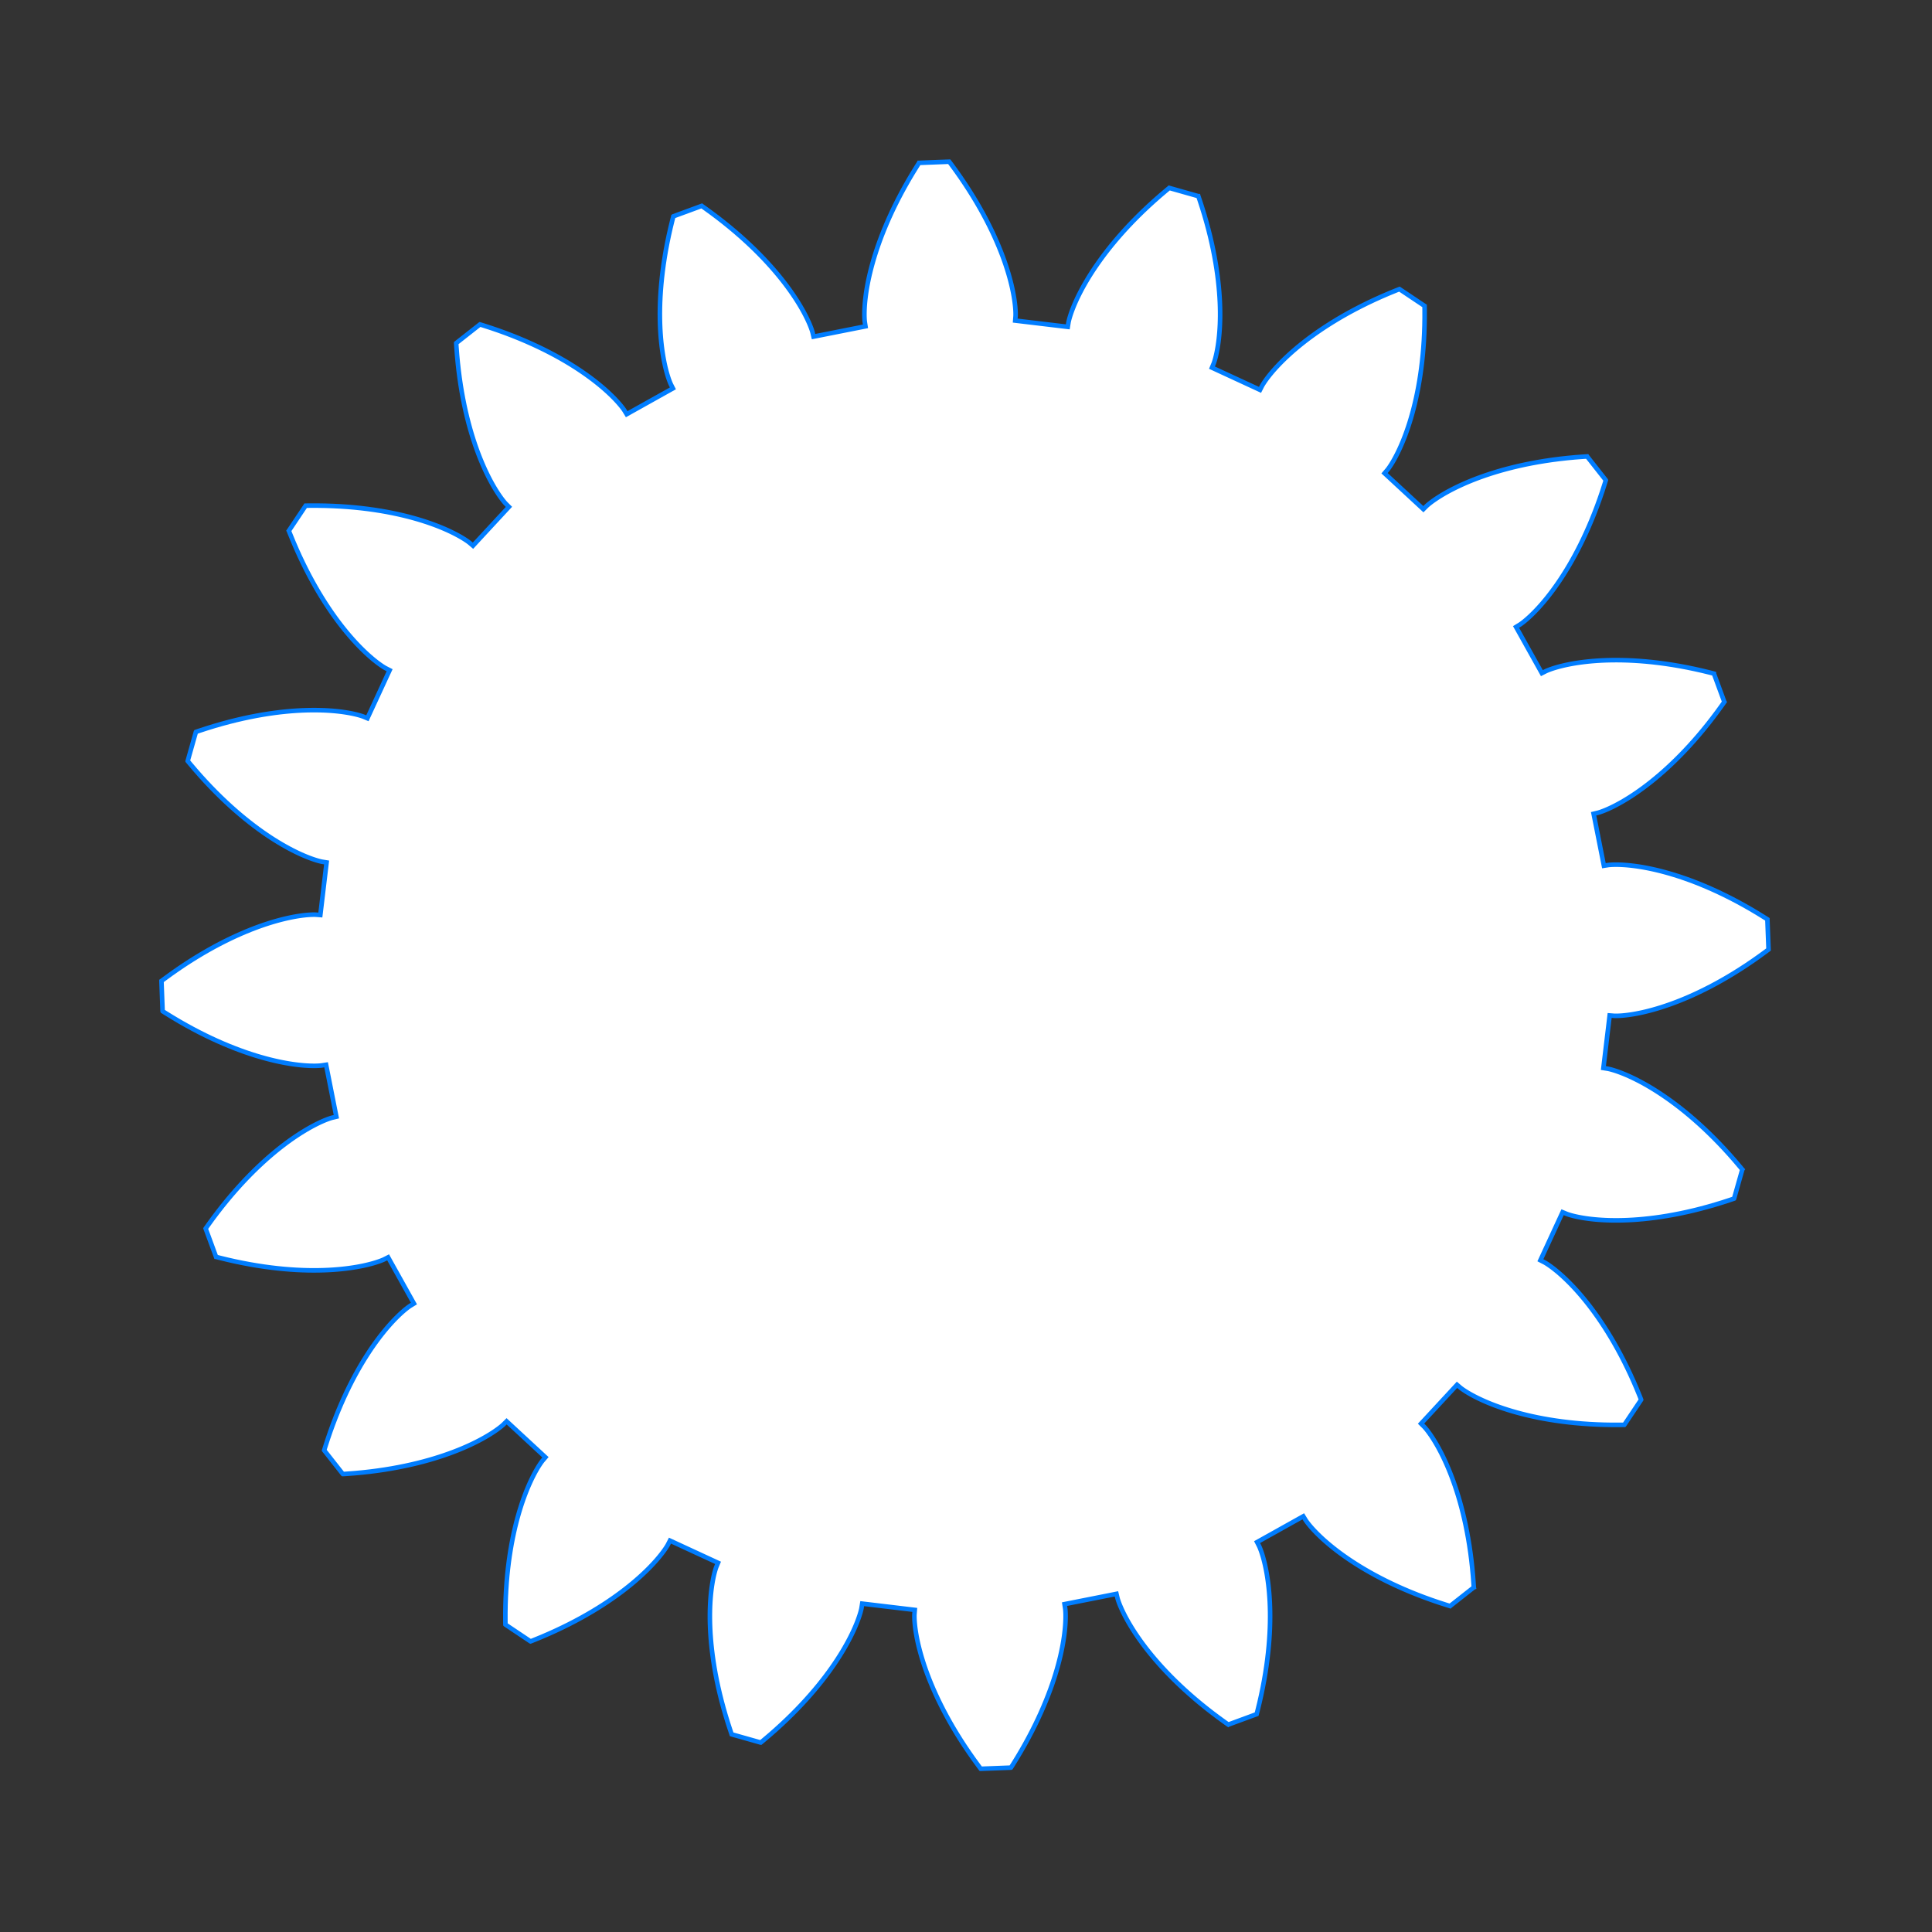 <svg width="424" height="424" viewBox="0 0 424 424" fill="none" xmlns="http://www.w3.org/2000/svg">
<rect x="0" y="0" width="424" height="424" fill="#333333" stroke="none"/>
<path d="M349.738 178.596L350.696 178.365L350.759 178.348L350.863 178.318L351.009 178.273L351.195 178.213L351.421 178.134L351.687 178.037L351.992 177.92L352.334 177.781L352.715 177.619L353.132 177.433L353.586 177.221L354.074 176.982L354.598 176.715L355.154 176.418L355.744 176.091L356.366 175.731L357.018 175.338L357.701 174.911L358.412 174.448L359.151 173.949L359.917 173.411L360.709 172.835L361.525 172.219L362.365 171.562L363.226 170.863L364.109 170.12L365.012 169.334L365.933 168.504L366.871 167.627L367.825 166.705L368.794 165.734L369.775 164.716L370.769 163.649L371.772 162.532L372.785 161.366L373.805 160.148L374.831 158.879L375.861 157.557L376.895 156.184L377.93 154.757L378.188 154.392L378.318 154.208L378.382 154.116L378.415 154.07L378.423 154.058L378.427 154.052L378.426 154.05L376.138 147.832L376.138 147.83L376.131 147.828L376.117 147.825L376.063 147.811L375.953 147.782L375.736 147.726L375.302 147.616L373.589 147.2L371.912 146.824L370.271 146.485L368.667 146.184L367.101 145.917L365.574 145.685L364.086 145.485L362.638 145.316L361.23 145.177L359.864 145.066L358.539 144.982L357.257 144.922L356.017 144.887L354.82 144.873L353.667 144.88L352.557 144.906L351.492 144.95L350.471 145.01L349.495 145.084L348.563 145.171L347.676 145.27L346.835 145.379L346.038 145.495L345.287 145.619L344.58 145.748L343.919 145.881L343.302 146.016L342.731 146.152L342.204 146.286L341.721 146.419L341.283 146.547L340.888 146.671L340.537 146.787L340.229 146.895L339.964 146.994L339.741 147.081L339.56 147.155L339.42 147.215L339.321 147.26L339.262 147.288L338.383 147.733L332.715 137.591L333.554 137.076L333.609 137.04L333.699 136.979L333.824 136.892L333.982 136.776L334.173 136.632L334.396 136.458L334.649 136.252L334.932 136.014L335.244 135.742L335.583 135.436L335.949 135.095L336.34 134.716L336.755 134.301L337.193 133.846L337.653 133.353L338.133 132.819L338.632 132.243L339.149 131.626L339.682 130.966L340.231 130.263L340.793 129.515L341.368 128.722L341.954 127.884L342.55 126.999L343.153 126.068L343.763 125.09L344.379 124.063L344.998 122.989L345.62 121.865L346.242 120.693L346.863 119.471L347.482 118.199L348.097 116.877L348.707 115.505L349.309 114.082L349.903 112.609L350.487 111.085L351.058 109.51L351.617 107.884L352.16 106.207L352.293 105.78L352.359 105.565L352.392 105.458L352.409 105.404L352.413 105.39L352.415 105.384L352.414 105.382L348.316 100.175L348.315 100.173L348.308 100.174L348.294 100.175L348.238 100.178L348.125 100.185L347.901 100.199L347.454 100.228L345.697 100.361L343.985 100.522L342.32 100.707L340.701 100.916L339.13 101.147L337.605 101.398L336.128 101.667L334.699 101.954L333.317 102.257L331.984 102.574L330.698 102.903L329.46 103.242L328.269 103.592L327.127 103.948L326.032 104.312L324.985 104.679L323.986 105.05L323.033 105.422L322.128 105.795L321.268 106.166L320.456 106.534L319.689 106.897L318.967 107.254L318.291 107.604L317.659 107.945L317.071 108.276L316.526 108.595L316.025 108.9L315.565 109.191L315.147 109.466L314.77 109.724L314.432 109.963L314.134 110.183L313.875 110.381L313.653 110.556L313.468 110.708L313.319 110.835L313.204 110.935L313.124 111.008L313.076 111.053L312.378 111.748L303.854 103.854L304.492 103.104L304.533 103.054L304.6 102.968L304.692 102.846L304.807 102.687L304.944 102.491L305.102 102.257L305.279 101.983L305.475 101.669L305.688 101.314L305.916 100.918L306.158 100.48L306.413 100L306.679 99.476L306.955 98.909L307.24 98.297L307.531 97.641L307.828 96.939L308.129 96.192L308.433 95.4L308.737 94.561L309.041 93.676L309.343 92.745L309.641 91.767L309.934 90.741L310.22 89.669L310.498 88.55L310.766 87.384L311.023 86.17L311.267 84.91L311.496 83.602L311.71 82.248L311.905 80.847L312.082 79.4L312.238 77.907L312.371 76.368L312.48 74.783L312.564 73.153L312.621 71.478L312.65 69.76L312.649 67.997L312.643 67.55L312.64 67.325L312.638 67.212L312.637 67.156L312.637 67.142L312.637 67.135L312.635 67.134L307.129 63.448L307.127 63.447L307.121 63.449L307.108 63.454L307.055 63.475L306.95 63.516L306.741 63.599L306.326 63.764L304.695 64.435L303.117 65.116L301.591 65.807L300.116 66.506L298.692 67.211L297.32 67.921L295.999 68.633L294.728 69.348L293.508 70.063L292.337 70.776L291.216 71.486L290.143 72.192L289.119 72.892L288.143 73.585L287.214 74.268L286.332 74.941L285.496 75.603L284.705 76.251L283.959 76.885L283.256 77.504L282.597 78.105L281.98 78.687L281.404 79.25L280.869 79.792L280.373 80.311L279.916 80.807L279.497 81.279L279.114 81.725L278.767 82.144L278.454 82.534L278.175 82.896L277.928 83.228L277.713 83.528L277.527 83.797L277.37 84.032L277.241 84.234L277.138 84.4L277.061 84.531L277.007 84.626L276.975 84.683L276.526 85.56L265.979 80.686L266.355 79.776L266.379 79.715L266.416 79.613L266.465 79.469L266.525 79.282L266.595 79.053L266.673 78.781L266.757 78.466L266.846 78.107L266.939 77.704L267.033 77.257L267.128 76.766L267.222 76.23L267.314 75.65L267.401 75.025L267.483 74.355L267.557 73.641L267.623 72.882L267.678 72.079L267.722 71.231L267.752 70.34L267.768 69.404L267.767 68.425L267.748 67.402L267.71 66.337L267.651 65.229L267.57 64.078L267.464 62.886L267.334 61.653L267.176 60.379L266.99 59.064L266.775 57.71L266.528 56.318L266.248 54.887L265.935 53.419L265.586 51.913L265.201 50.372L264.777 48.796L264.314 47.186L263.81 45.543L263.264 43.867L263.12 43.443L263.048 43.23L263.011 43.124L262.993 43.071L262.988 43.057L262.986 43.05L262.984 43.05L256.608 41.246L256.606 41.245L256.601 41.25L256.59 41.259L256.546 41.294L256.459 41.366L256.286 41.509L255.942 41.795L254.599 42.936L253.308 44.072L252.07 45.201L250.883 46.321L249.748 47.431L248.662 48.531L247.625 49.617L246.638 50.689L245.698 51.746L244.805 52.786L243.958 53.808L243.156 54.811L242.398 55.793L241.684 56.753L241.012 57.691L240.381 58.603L239.79 59.491L239.238 60.352L238.724 61.186L238.247 61.991L237.806 62.766L237.399 63.511L237.026 64.224L236.684 64.905L236.373 65.552L236.092 66.165L235.839 66.743L235.612 67.285L235.412 67.791L235.235 68.259L235.081 68.689L234.949 69.081L234.837 69.434L234.743 69.746L234.667 70.019L234.606 70.25L234.56 70.441L234.527 70.589L234.505 70.696L234.493 70.76L234.336 71.732L222.8 70.357L222.876 69.375L222.879 69.31L222.883 69.201L222.885 69.049L222.885 68.853L222.881 68.613L222.871 68.331L222.853 68.005L222.827 67.636L222.791 67.224L222.742 66.769L222.681 66.273L222.605 65.734L222.512 65.154L222.402 64.533L222.273 63.87L222.123 63.168L221.951 62.426L221.756 61.645L221.535 60.826L221.288 59.968L221.014 59.074L220.711 58.143L220.377 57.176L220.011 56.175L219.613 55.139L219.18 54.07L218.711 52.969L218.206 51.836L217.662 50.673L217.079 49.48L216.456 48.259L215.791 47.011L215.083 45.737L214.331 44.437L213.534 43.113L212.691 41.767L211.801 40.399L210.863 39.011L209.876 37.603L208.839 36.178L208.572 35.819L208.437 35.64L208.369 35.55L208.335 35.505L208.327 35.493L208.323 35.488L208.321 35.488L201.699 35.742L201.697 35.742L201.694 35.748L201.686 35.76L201.656 35.808L201.595 35.903L201.474 36.092L201.236 36.471L200.311 37.971L199.434 39.45L198.606 40.906L197.823 42.338L197.086 43.745L196.393 45.126L195.743 46.48L195.135 47.805L194.568 49.1L194.04 50.365L193.55 51.599L193.097 52.801L192.68 53.969L192.298 55.103L191.948 56.202L191.63 57.265L191.342 58.291L191.084 59.281L190.853 60.233L190.648 61.145L190.468 62.019L190.311 62.853L190.176 63.647L190.061 64.4L189.966 65.112L189.888 65.782L189.825 66.41L189.778 66.995L189.743 67.538L189.72 68.038L189.707 68.495L189.702 68.908L189.704 69.278L189.712 69.605L189.723 69.887L189.737 70.126L189.752 70.321L189.766 70.473L189.778 70.581L189.787 70.646L189.938 71.619L178.541 73.876L178.311 72.918L178.294 72.855L178.263 72.751L178.219 72.605L178.158 72.419L178.08 72.193L177.983 71.927L177.865 71.622L177.727 71.279L177.565 70.899L177.378 70.482L177.166 70.028L176.928 69.54L176.66 69.016L176.364 68.46L176.036 67.87L175.676 67.248L175.284 66.596L174.856 65.913L174.394 65.202L173.894 64.463L173.357 63.697L172.78 62.905L172.164 62.089L171.507 61.249L170.808 60.388L170.066 59.505L169.28 58.602L168.449 57.681L167.573 56.743L166.65 55.789L165.68 54.82L164.661 53.839L163.594 52.845L162.478 51.842L161.311 50.829L160.093 49.809L158.824 48.783L157.503 47.752L156.129 46.719L154.702 45.684L154.337 45.425L154.153 45.296L154.061 45.231L154.015 45.199L154.003 45.191L153.998 45.187L153.996 45.188L147.777 47.475L147.775 47.476L147.774 47.483L147.77 47.497L147.756 47.551L147.728 47.66L147.671 47.878L147.561 48.312L147.145 50.025L146.769 51.702L146.431 53.343L146.129 54.947L145.863 56.513L145.63 58.04L145.431 59.528L145.262 60.976L145.123 62.384L145.012 63.75L144.927 65.075L144.868 66.357L144.832 67.597L144.818 68.794L144.826 69.947L144.852 71.057L144.895 72.122L144.955 73.143L145.029 74.119L145.117 75.051L145.215 75.938L145.324 76.779L145.441 77.576L145.565 78.327L145.694 79.034L145.826 79.695L145.961 80.311L146.097 80.883L146.232 81.41L146.364 81.893L146.493 82.331L146.616 82.726L146.732 83.077L146.841 83.385L146.939 83.65L147.026 83.873L147.1 84.054L147.161 84.194L147.206 84.293L147.233 84.352L147.678 85.231L137.537 90.899L137.021 90.06L136.986 90.005L136.925 89.915L136.837 89.79L136.722 89.632L136.578 89.441L136.403 89.218L136.197 88.965L135.959 88.682L135.688 88.37L135.382 88.031L135.04 87.665L134.662 87.274L134.246 86.859L133.792 86.421L133.298 85.961L132.764 85.481L132.189 84.982L131.571 84.465L130.911 83.932L130.208 83.383L129.46 82.821L128.668 82.246L127.829 81.66L126.945 81.064L126.014 80.461L125.035 79.85L124.009 79.235L122.934 78.616L121.811 77.994L120.638 77.372L119.416 76.751L118.144 76.132L116.822 75.517L115.45 74.907L114.028 74.305L112.554 73.711L111.03 73.127L109.455 72.556L107.829 71.997L106.153 71.454L105.725 71.321L105.511 71.255L105.403 71.222L105.349 71.205L105.336 71.201L105.329 71.199L105.327 71.2L100.12 75.298L100.119 75.299L100.119 75.306L100.12 75.32L100.123 75.376L100.13 75.489L100.144 75.713L100.173 76.16L100.307 77.917L100.467 79.629L100.652 81.294L100.861 82.912L101.092 84.484L101.343 86.009L101.613 87.486L101.9 88.915L102.202 90.297L102.519 91.63L102.848 92.916L103.188 94.154L103.537 95.344L103.894 96.487L104.257 97.582L104.625 98.629L104.995 99.628L105.368 100.581L105.74 101.486L106.111 102.345L106.479 103.158L106.842 103.925L107.2 104.647L107.549 105.323L107.89 105.955L108.221 106.543L108.54 107.088L108.846 107.589L109.137 108.049L109.412 108.467L109.67 108.844L109.909 109.182L110.128 109.48L110.326 109.739L110.501 109.961L110.653 110.146L110.78 110.295L110.88 110.41L110.954 110.49L110.998 110.538L111.693 111.236L103.799 119.76L103.05 119.122L102.999 119.081L102.913 119.014L102.791 118.922L102.633 118.807L102.437 118.67L102.202 118.512L101.928 118.335L101.614 118.139L101.259 117.926L100.864 117.698L100.426 117.456L99.945 117.201L99.421 116.935L98.854 116.659L98.242 116.374L97.586 116.083L96.885 115.786L96.138 115.485L95.345 115.181L94.507 114.877L93.622 114.573L92.69 114.271L91.712 113.973L90.687 113.68L89.615 113.394L88.495 113.116L87.329 112.848L86.115 112.591L84.855 112.347L83.548 112.117L82.194 111.904L80.793 111.709L79.346 111.532L77.852 111.376L76.313 111.243L74.728 111.134L73.098 111.05L71.424 110.992L69.705 110.964L67.942 110.965L67.495 110.971L67.27 110.974L67.158 110.976L67.101 110.977L67.087 110.977L67.08 110.977L67.079 110.979L63.393 116.485L63.392 116.487L63.395 116.493L63.4 116.506L63.42 116.559L63.462 116.664L63.544 116.873L63.71 117.288L64.38 118.919L65.061 120.497L65.752 122.023L66.451 123.498L67.156 124.921L67.866 126.294L68.579 127.615L69.293 128.886L70.008 130.106L70.722 131.277L71.432 132.398L72.138 133.471L72.837 134.495L73.53 135.471L74.213 136.4L74.887 137.282L75.548 138.118L76.197 138.909L76.831 139.655L77.449 140.358L78.05 141.017L78.632 141.634L79.195 142.21L79.737 142.745L80.257 143.241L80.753 143.698L81.224 144.117L81.67 144.5L82.089 144.847L82.48 145.16L82.841 145.439L83.173 145.686L83.474 145.901L83.742 146.087L83.978 146.244L84.179 146.373L84.346 146.476L84.477 146.553L84.571 146.607L84.629 146.639L85.505 147.088L80.632 157.635L79.722 157.259L79.661 157.235L79.558 157.198L79.414 157.149L79.228 157.089L78.999 157.019L78.727 156.941L78.412 156.857L78.052 156.768L77.65 156.675L77.203 156.581L76.711 156.486L76.175 156.392L75.595 156.3L74.97 156.213L74.3 156.131L73.586 156.057L72.827 155.991L72.024 155.936L71.177 155.892L70.285 155.862L69.35 155.846L68.37 155.847L67.348 155.866L66.282 155.904L65.174 155.963L64.024 156.044L62.831 156.15L61.598 156.28L60.324 156.438L59.01 156.624L57.656 156.839L56.263 157.086L54.832 157.366L53.364 157.679L51.859 158.028L50.318 158.413L48.742 158.837L47.132 159.3L45.488 159.804L43.812 160.35L43.388 160.494L43.176 160.566L43.069 160.603L43.016 160.621L43.002 160.626L42.996 160.628L42.995 160.63L41.191 167.006L41.191 167.008L41.195 167.013L41.204 167.024L41.24 167.068L41.311 167.155L41.454 167.328L41.74 167.672L42.882 169.015L44.017 170.306L45.146 171.544L46.267 172.731L47.377 173.866L48.476 174.952L49.562 175.988L50.635 176.976L51.692 177.916L52.732 178.809L53.754 179.656L54.757 180.458L55.739 181.216L56.699 181.93L57.636 182.602L58.549 183.233L59.436 183.824L60.297 184.376L61.131 184.889L61.936 185.366L62.711 185.808L63.456 186.215L64.169 186.588L64.85 186.93L65.497 187.241L66.11 187.522L66.688 187.775L67.231 188.002L67.736 188.202L68.204 188.379L68.635 188.533L69.027 188.665L69.379 188.777L69.692 188.871L69.964 188.947L70.196 189.007L70.386 189.054L70.535 189.087L70.641 189.109L70.705 189.121L71.678 189.278L70.302 200.814L69.32 200.738L69.255 200.735L69.146 200.731L68.994 200.729L68.798 200.729L68.559 200.733L68.276 200.743L67.95 200.761L67.581 200.787L67.169 200.823L66.715 200.872L66.218 200.933L65.68 201.009L65.099 201.102L64.478 201.212L63.816 201.341L63.114 201.491L62.372 201.663L61.591 201.858L60.771 202.079L59.914 202.325L59.019 202.6L58.088 202.903L57.121 203.237L56.12 203.603L55.084 204.001L54.015 204.434L52.914 204.903L51.781 205.408L50.618 205.952L49.426 206.535L48.205 207.158L46.956 207.823L45.682 208.531L44.382 209.283L43.059 210.08L41.712 210.922L40.344 211.812L38.956 212.751L37.549 213.738L36.124 214.775L35.765 215.042L35.585 215.177L35.495 215.245L35.45 215.279L35.439 215.287L35.433 215.291L35.433 215.293L35.687 221.914L35.688 221.917L35.694 221.92L35.705 221.928L35.753 221.958L35.848 222.019L36.038 222.14L36.416 222.378L37.916 223.303L39.395 224.18L40.851 225.008L42.283 225.791L43.691 226.528L45.072 227.221L46.425 227.871L47.75 228.479L49.046 229.046L50.311 229.574L51.545 230.064L52.746 230.516L53.914 230.934L55.048 231.316L56.147 231.666L57.21 231.984L58.237 232.271L59.226 232.53L60.178 232.761L61.091 232.966L61.965 233.146L62.799 233.303L63.592 233.438L64.345 233.553L65.057 233.648L65.727 233.726L66.355 233.789L66.941 233.836L67.484 233.871L67.983 233.894L68.44 233.907L68.854 233.912L69.224 233.91L69.55 233.902L69.832 233.89L70.071 233.877L70.267 233.862L70.418 233.848L70.526 233.836L70.591 233.827L71.564 233.676L73.821 245.073L72.864 245.303L72.801 245.32L72.696 245.351L72.55 245.395L72.364 245.456L72.138 245.534L71.872 245.631L71.568 245.748L71.225 245.887L70.844 246.049L70.427 246.236L69.974 246.448L69.485 246.686L68.962 246.954L68.405 247.25L67.815 247.578L67.194 247.938L66.541 248.33L65.859 248.758L65.147 249.22L64.408 249.72L63.642 250.257L62.851 250.834L62.034 251.45L61.195 252.107L60.333 252.806L59.45 253.548L58.547 254.334L57.626 255.165L56.688 256.041L55.734 256.964L54.766 257.934L53.784 258.952L52.791 260.02L51.787 261.136L50.774 262.303L49.754 263.521L48.728 264.79L47.698 266.111L46.664 267.485L45.63 268.912L45.371 269.277L45.242 269.461L45.177 269.553L45.145 269.599L45.136 269.61L45.132 269.616L45.133 269.618L47.421 275.837L47.422 275.839L47.429 275.84L47.442 275.844L47.497 275.858L47.606 275.886L47.823 275.942L48.257 276.053L49.97 276.469L51.647 276.845L53.288 277.183L54.892 277.485L56.458 277.751L57.986 277.983L59.474 278.183L60.922 278.352L62.329 278.491L63.696 278.602L65.02 278.687L66.303 278.746L67.543 278.782L68.739 278.795L69.892 278.788L71.002 278.762L72.067 278.719L73.088 278.659L74.065 278.584L74.996 278.497L75.883 278.399L76.725 278.29L77.521 278.173L78.273 278.049L78.979 277.92L79.64 277.788L80.257 277.653L80.829 277.517L81.356 277.382L81.838 277.25L82.277 277.121L82.671 276.998L83.022 276.881L83.33 276.773L83.596 276.675L83.819 276.588L84 276.514L84.14 276.453L84.239 276.408L84.298 276.38L85.177 275.936L90.844 286.077L90.005 286.593L89.951 286.628L89.86 286.689L89.736 286.777L89.577 286.892L89.386 287.036L89.164 287.211L88.91 287.416L88.627 287.655L88.315 287.926L87.976 288.232L87.61 288.574L87.219 288.952L86.804 289.368L86.366 289.822L85.907 290.316L85.427 290.85L84.927 291.425L84.411 292.043L83.877 292.702L83.328 293.406L82.766 294.154L82.191 294.946L81.605 295.785L81.01 296.669L80.406 297.6L79.796 298.579L79.18 299.605L78.561 300.68L77.94 301.803L77.317 302.976L76.696 304.198L76.077 305.47L75.462 306.792L74.853 308.164L74.25 309.586L73.656 311.06L73.073 312.584L72.501 314.159L71.943 315.785L71.4 317.461L71.266 317.888L71.2 318.103L71.167 318.211L71.15 318.265L71.146 318.278L71.144 318.285L71.145 318.287L75.243 323.494L75.244 323.495L75.251 323.495L75.266 323.494L75.322 323.491L75.434 323.484L75.659 323.47L76.105 323.441L77.862 323.307L79.574 323.147L81.239 322.962L82.858 322.753L84.43 322.522L85.954 322.271L87.431 322.001L88.86 321.714L90.242 321.412L91.576 321.095L92.862 320.766L94.1 320.426L95.29 320.077L96.432 319.72L97.527 319.357L98.574 318.989L99.574 318.618L100.526 318.246L101.432 317.874L102.291 317.503L103.104 317.135L103.871 316.772L104.592 316.414L105.269 316.065L105.9 315.724L106.488 315.393L107.033 315.074L107.535 314.768L107.994 314.477L108.412 314.202L108.79 313.944L109.127 313.705L109.425 313.486L109.684 313.288L109.906 313.113L110.091 312.961L110.241 312.834L110.355 312.733L110.436 312.66L110.483 312.615L111.181 311.921L119.706 319.815L119.067 320.564L119.026 320.615L118.959 320.701L118.868 320.823L118.753 320.981L118.616 321.177L118.458 321.412L118.28 321.686L118.084 322L117.872 322.354L117.644 322.75L117.401 323.188L117.146 323.669L116.88 324.193L116.604 324.76L116.32 325.372L116.028 326.028L115.731 326.729L115.43 327.476L115.127 328.269L114.822 329.107L114.518 329.992L114.217 330.924L113.919 331.902L113.626 332.927L113.339 333.999L113.061 335.119L112.793 336.285L112.536 337.498L112.292 338.759L112.063 340.066L111.85 341.42L111.654 342.821L111.477 344.268L111.322 345.762L111.188 347.301L111.079 348.886L110.995 350.516L110.938 352.19L110.909 353.909L110.911 355.671L110.916 356.119L110.919 356.344L110.921 356.456L110.922 356.513L110.922 356.527L110.923 356.534L110.924 356.535L116.43 360.221L116.432 360.222L116.439 360.219L116.452 360.214L116.504 360.194L116.609 360.152L116.818 360.07L117.234 359.904L118.864 359.234L120.442 358.553L121.969 357.862L123.443 357.163L124.867 356.458L126.239 355.748L127.56 355.035L128.831 354.32L130.052 353.606L131.222 352.892L132.344 352.182L133.416 351.476L134.44 350.777L135.416 350.084L136.345 349.4L137.227 348.727L138.064 348.066L138.854 347.417L139.601 346.783L140.303 346.165L140.962 345.564L141.579 344.981L142.155 344.419L142.69 343.877L143.186 343.357L143.643 342.861L144.063 342.39L144.445 341.944L144.792 341.525L145.105 341.134L145.384 340.772L145.631 340.441L145.847 340.14L146.032 339.872L146.189 339.636L146.318 339.435L146.421 339.268L146.499 339.137L146.553 339.042L146.584 338.985L147.034 338.109L157.58 342.982L157.204 343.892L157.181 343.953L157.144 344.056L157.094 344.2L157.034 344.386L156.964 344.615L156.886 344.887L156.802 345.202L156.713 345.561L156.621 345.964L156.526 346.411L156.431 346.903L156.337 347.439L156.246 348.019L156.158 348.644L156.077 349.314L156.002 350.028L155.937 350.787L155.881 351.59L155.837 352.437L155.807 353.329L155.792 354.264L155.792 355.244L155.811 356.266L155.849 357.332L155.908 358.44L155.99 359.59L156.095 360.783L156.226 362.016L156.383 363.29L156.569 364.604L156.785 365.958L157.032 367.351L157.311 368.782L157.624 370.25L157.973 371.755L158.359 373.296L158.783 374.872L159.246 376.482L159.75 378.126L160.296 379.802L160.439 380.226L160.512 380.438L160.548 380.545L160.567 380.598L160.571 380.611L160.573 380.618L160.575 380.619L166.951 382.423L166.953 382.423L166.958 382.419L166.969 382.41L167.013 382.374L167.1 382.303L167.273 382.16L167.617 381.874L168.961 380.732L170.251 379.597L171.489 378.468L172.676 377.347L173.812 376.237L174.898 375.138L175.934 374.051L176.922 372.979L177.862 371.922L178.755 370.882L179.602 369.86L180.403 368.857L181.161 367.875L181.875 366.915L182.547 365.978L183.178 365.065L183.769 364.178L184.321 363.316L184.835 362.483L185.312 361.678L185.753 360.903L186.16 360.158L186.534 359.445L186.875 358.764L187.186 358.117L187.468 357.504L187.721 356.926L187.947 356.383L188.148 355.878L188.324 355.409L188.478 354.979L188.61 354.587L188.722 354.235L188.816 353.922L188.892 353.65L188.953 353.418L188.999 353.228L189.033 353.079L189.055 352.973L189.067 352.909L189.223 351.936L200.76 353.312L200.683 354.294L200.68 354.359L200.676 354.468L200.674 354.62L200.674 354.816L200.679 355.055L200.689 355.338L200.706 355.664L200.732 356.033L200.769 356.445L200.817 356.899L200.878 357.396L200.955 357.934L201.047 358.515L201.157 359.136L201.286 359.798L201.436 360.5L201.608 361.242L201.804 362.023L202.024 362.843L202.271 363.7L202.545 364.595L202.849 365.526L203.182 366.492L203.548 367.494L203.946 368.53L204.379 369.599L204.848 370.7L205.353 371.833L205.897 372.996L206.48 374.188L207.103 375.409L207.768 376.657L208.476 377.932L209.228 379.232L210.025 380.555L210.868 381.902L211.758 383.27L212.696 384.658L213.683 386.065L214.72 387.49L214.988 387.849L215.122 388.029L215.19 388.119L215.224 388.164L215.232 388.175L215.237 388.181L215.239 388.181L221.86 387.927L221.862 387.926L221.866 387.92L221.873 387.908L221.904 387.861L221.964 387.766L222.085 387.576L222.324 387.198L223.249 385.698L224.125 384.219L224.954 382.763L225.736 381.33L226.473 379.923L227.166 378.542L227.816 377.189L228.424 375.864L228.992 374.568L229.519 373.303L230.009 372.069L230.462 370.868L230.879 369.7L231.262 368.566L231.611 367.467L231.929 366.404L232.217 365.377L232.475 364.388L232.707 363.436L232.911 362.523L233.092 361.649L233.248 360.815L233.383 360.022L233.498 359.269L233.594 358.557L233.672 357.887L233.734 357.259L233.782 356.673L233.816 356.13L233.839 355.63L233.853 355.174L233.857 354.76L233.855 354.39L233.847 354.064L233.836 353.781L233.822 353.542L233.807 353.347L233.793 353.196L233.781 353.087L233.773 353.023L233.621 352.049L245.018 349.793L245.249 350.75L245.266 350.813L245.296 350.918L245.341 351.063L245.401 351.25L245.48 351.476L245.577 351.742L245.694 352.046L245.833 352.389L245.995 352.77L246.181 353.187L246.393 353.64L246.632 354.129L246.899 354.652L247.196 355.209L247.523 355.799L247.883 356.42L248.276 357.073L248.703 357.755L249.166 358.467L249.665 359.206L250.203 359.972L250.779 360.763L251.395 361.58L252.052 362.419L252.751 363.281L253.494 364.164L254.279 365.067L255.11 365.988L255.987 366.926L256.909 367.88L257.88 368.848L258.898 369.83L259.965 370.823L261.082 371.827L262.248 372.84L263.466 373.86L264.735 374.886L266.057 375.916L267.43 376.949L268.857 377.984L269.222 378.243L269.406 378.372L269.498 378.437L269.544 378.469L269.556 378.478L269.562 378.482L269.564 378.481L275.782 376.193L275.784 376.192L275.786 376.185L275.789 376.172L275.803 376.117L275.832 376.008L275.888 375.791L275.998 375.357L276.414 373.644L276.79 371.967L277.129 370.326L277.43 368.722L277.697 367.156L277.929 365.628L278.129 364.14L278.297 362.692L278.437 361.285L278.548 359.918L278.632 358.594L278.692 357.311L278.727 356.071L278.741 354.875L278.734 353.721L278.708 352.612L278.664 351.547L278.604 350.526L278.53 349.549L278.443 348.618L278.344 347.731L278.235 346.889L278.118 346.093L277.995 345.341L277.866 344.635L277.733 343.974L277.598 343.357L277.462 342.785L277.328 342.258L277.195 341.776L277.067 341.337L276.943 340.943L276.827 340.592L276.719 340.284L276.62 340.018L276.533 339.795L276.459 339.614L276.399 339.474L276.354 339.375L276.326 339.316L275.881 338.437L286.023 332.77L286.538 333.609L286.574 333.663L286.635 333.754L286.722 333.878L286.838 334.037L286.982 334.228L287.156 334.45L287.362 334.704L287.6 334.987L287.871 335.299L288.178 335.638L288.519 336.004L288.897 336.395L289.313 336.81L289.768 337.248L290.261 337.707L290.795 338.187L291.371 338.686L291.988 339.203L292.648 339.737L293.351 340.285L294.099 340.848L294.892 341.423L295.73 342.009L296.615 342.604L297.546 343.208L298.524 343.818L299.551 344.434L300.625 345.053L301.749 345.674L302.921 346.296L304.143 346.918L305.415 347.537L306.737 348.152L308.109 348.761L309.532 349.364L311.005 349.958L312.529 350.541L314.104 351.113L315.73 351.671L317.407 352.214L317.834 352.348L318.049 352.414L318.156 352.447L318.21 352.463L318.224 352.468L318.23 352.47L318.232 352.468L323.439 348.371L323.441 348.37L323.44 348.363L323.439 348.348L323.436 348.292L323.429 348.18L323.415 347.955L323.386 347.509L323.253 345.751L323.092 344.04L322.907 342.375L322.698 340.756L322.467 339.184L322.216 337.66L321.946 336.183L321.66 334.754L321.357 333.372L321.04 332.038L320.711 330.752L320.372 329.514L320.022 328.324L319.665 327.182L319.302 326.087L318.935 325.04L318.564 324.04L318.191 323.088L317.819 322.182L317.448 321.323L317.08 320.51L316.717 319.743L316.36 319.022L316.01 318.345L315.669 317.713L315.338 317.125L315.019 316.581L314.714 316.079L314.423 315.62L314.148 315.202L313.89 314.824L313.651 314.487L313.431 314.189L313.233 313.93L313.058 313.708L312.906 313.523L312.779 313.373L312.679 313.259L312.606 313.178L312.561 313.131L311.866 312.433L319.76 303.908L320.51 304.547L320.56 304.588L320.646 304.655L320.768 304.746L320.927 304.861L321.123 304.998L321.357 305.156L321.631 305.334L321.945 305.53L322.3 305.742L322.696 305.97L323.134 306.213L323.614 306.468L324.138 306.734L324.705 307.01L325.317 307.294L325.973 307.586L326.675 307.883L327.421 308.184L328.214 308.487L329.053 308.792L329.938 309.095L330.869 309.397L331.847 309.695L332.873 309.988L333.945 310.275L335.064 310.553L336.23 310.821L337.444 311.078L338.704 311.322L340.012 311.551L341.366 311.764L342.767 311.96L344.214 312.136L345.707 312.292L347.246 312.426L348.831 312.535L350.461 312.619L352.135 312.676L353.854 312.705L355.617 312.703L356.064 312.698L356.289 312.695L356.402 312.693L356.458 312.692L356.472 312.691L356.479 312.691L356.48 312.69L360.166 307.184L360.167 307.182L360.165 307.175L360.16 307.162L360.139 307.11L360.098 307.005L360.015 306.796L359.85 306.38L359.179 304.75L358.498 303.172L357.807 301.645L357.108 300.171L356.403 298.747L355.693 297.375L354.98 296.054L354.266 294.783L353.551 293.562L352.838 292.392L352.128 291.27L351.422 290.198L350.722 289.174L350.029 288.198L349.346 287.269L348.673 286.387L348.011 285.55L347.363 284.76L346.729 284.013L346.11 283.311L345.509 282.652L344.927 282.034L344.364 281.459L343.822 280.924L343.303 280.428L342.807 279.971L342.335 279.551L341.889 279.169L341.47 278.822L341.08 278.509L340.718 278.23L340.386 277.983L340.086 277.767L339.817 277.582L339.582 277.425L339.38 277.296L339.213 277.193L339.082 277.115L338.988 277.061L338.931 277.03L338.054 276.58L342.927 266.034L343.838 266.41L343.899 266.433L344.001 266.47L344.145 266.52L344.331 266.58L344.56 266.65L344.832 266.727L345.148 266.812L345.507 266.901L345.91 266.993L346.357 267.088L346.848 267.183L347.384 267.277L347.964 267.368L348.589 267.456L349.259 267.537L349.973 267.612L350.732 267.677L351.535 267.733L352.383 267.777L353.274 267.807L354.21 267.822L355.189 267.822L356.212 267.803L357.277 267.765L358.385 267.706L359.536 267.624L360.728 267.519L361.961 267.388L363.235 267.231L364.55 267.045L365.904 266.829L367.296 266.582L368.727 266.303L370.195 265.99L371.701 265.641L373.242 265.255L374.818 264.831L376.428 264.368L378.071 263.864L379.747 263.318L380.171 263.175L380.384 263.102L380.49 263.066L380.544 263.047L380.557 263.043L380.563 263.04L380.564 263.039L382.368 256.663L382.369 256.661L382.364 256.656L382.355 256.645L382.32 256.601L382.248 256.514L382.105 256.341L381.819 255.997L380.678 254.653L379.542 253.363L378.413 252.125L377.293 250.938L376.182 249.802L375.083 248.716L373.997 247.68L372.925 246.692L371.868 245.752L370.828 244.859L369.805 244.012L368.803 243.211L367.821 242.453L366.861 241.739L365.923 241.066L365.011 240.436L364.123 239.845L363.262 239.293L362.428 238.779L361.623 238.302L360.848 237.861L360.103 237.454L359.39 237.08L358.709 236.739L358.062 236.428L357.449 236.146L356.871 235.893L356.329 235.667L355.823 235.466L355.355 235.29L354.924 235.136L354.533 235.004L354.18 234.892L353.868 234.798L353.595 234.722L353.364 234.661L353.173 234.615L353.025 234.581L352.918 234.559L352.854 234.547L351.882 234.391L353.257 222.854L354.239 222.931L354.304 222.934L354.413 222.938L354.565 222.94L354.761 222.94L355.001 222.935L355.283 222.925L355.609 222.908L355.978 222.882L356.39 222.845L356.844 222.797L357.341 222.736L357.88 222.659L358.46 222.567L359.081 222.457L359.743 222.328L360.446 222.178L361.188 222.006L361.969 221.81L362.788 221.59L363.646 221.343L364.54 221.069L365.471 220.765L366.438 220.432L367.439 220.066L368.475 219.667L369.544 219.235L370.645 218.766L371.778 218.26L372.941 217.717L374.134 217.134L375.355 216.511L376.603 215.846L377.877 215.138L379.177 214.386L380.501 213.589L381.847 212.746L383.215 211.856L384.603 210.918L386.011 209.931L387.436 208.894L387.794 208.626L387.974 208.492L388.064 208.424L388.109 208.39L388.121 208.381L388.126 208.377L388.126 208.375L387.872 201.754L387.872 201.752L387.866 201.748L387.854 201.741L387.806 201.71L387.711 201.65L387.522 201.529L387.143 201.29L385.643 200.365L384.164 199.489L382.708 198.66L381.276 197.878L379.869 197.141L378.488 196.448L377.134 195.798L375.809 195.19L374.514 194.622L373.248 194.095L372.015 193.605L370.813 193.152L369.645 192.735L368.511 192.352L367.412 192.003L366.349 191.685L365.322 191.397L364.333 191.138L363.381 190.907L362.468 190.702L361.595 190.522L360.761 190.365L359.967 190.231L359.214 190.116L358.502 190.02L357.832 189.942L357.204 189.88L356.619 189.832L356.076 189.798L355.576 189.775L355.119 189.761L354.706 189.757L354.336 189.759L354.009 189.767L353.727 189.778L353.488 189.792L353.293 189.807L353.141 189.821L353.033 189.833L352.968 189.841L351.995 189.993L349.738 178.596Z" fill="white" stroke="#007DFF" stroke-miterlimit="10"/>
</svg>
